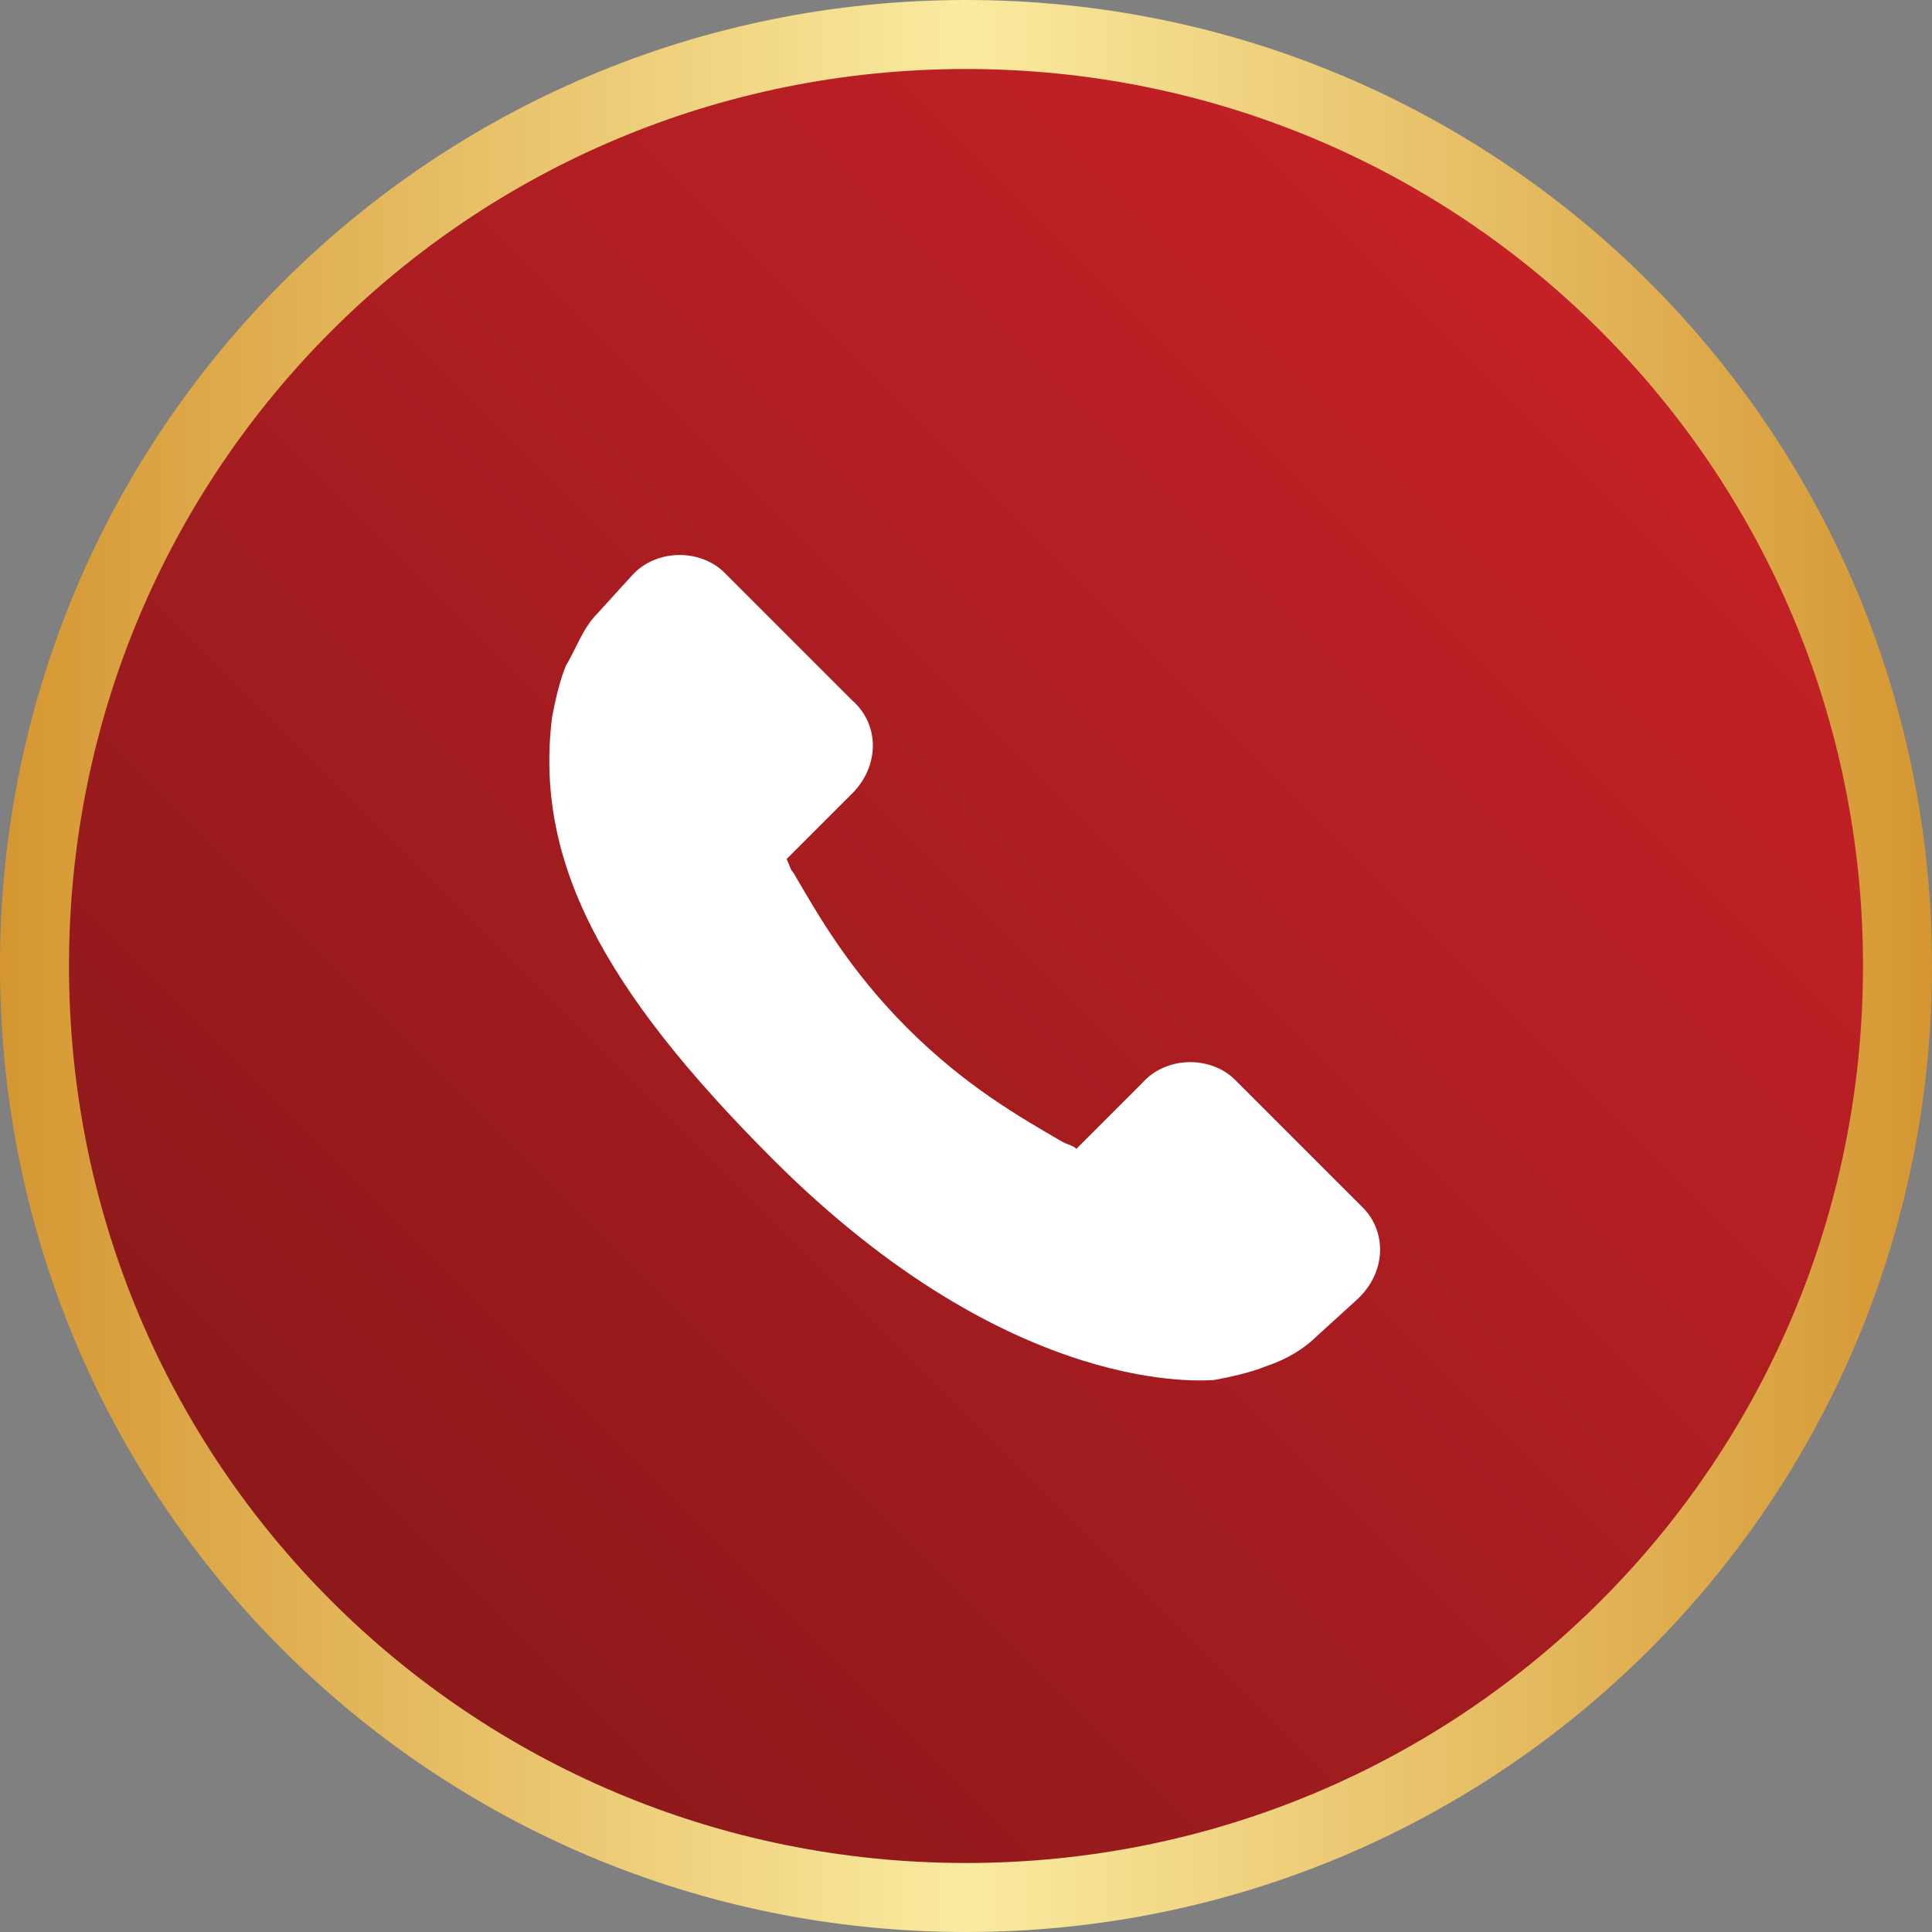 <?xml version="1.0" encoding="utf-8"?>
<!-- Generator: Adobe Illustrator 19.0.0, SVG Export Plug-In . SVG Version: 6.00 Build 0)  -->
<svg version="1.1" id="Layer_1" xmlns="http://www.w3.org/2000/svg" xmlns:xlink="http://www.w3.org/1999/xlink" x="0px" y="0px"
	 viewBox="0 0 56 56" style="enable-background:new 0 0 56 56;" xml:space="preserve">
<rect x="0" y="0" width="56" height="56" fill="#808080" stroke="none"/>
<style type="text/css">
	.st0{fill-rule:evenodd;clip-rule:evenodd;fill:url(#XMLID_6_);}
	.st1{fill-rule:evenodd;clip-rule:evenodd;fill:url(#SVGID_1_);}
	.st2{fill:#FFFFFF;}
</style>
<linearGradient id="XMLID_6_" gradientUnits="userSpaceOnUse" x1="56" y1="28" x2="0" y2="28">
	<stop  offset="0" style="stop-color:#D59631"/>
	<stop  offset="0.5" style="stop-color:#FAEBA0"/>
	<stop  offset="1" style="stop-color:#D59631"/>
</linearGradient>
<path id="XMLID_2_" class="st0" d="M28,0c15.5,0,28,12.5,28,28S43.5,56,28,56C12.5,56,0,43.5,0,28S12.5,0,28,0z"/>
<linearGradient id="SVGID_1_" gradientUnits="userSpaceOnUse" x1="9.615" y1="46.385" x2="46.385" y2="9.615">
	<stop  offset="0" style="stop-color:#8D191B"/>
	<stop  offset="1" style="stop-color:#C32126"/>
</linearGradient>
<path class="st1" d="M28,2c14.4,0,26,11.6,26,26S42.4,54,28,54S2,42.4,2,28S13.6,2,28,2z"/>
<path class="st2" d="M39.5,35l-3.7-3.7c-0.7-0.7-2-0.7-2.7,0.1l-1.9,1.9c-0.1-0.1-0.2-0.1-0.4-0.2c-1.2-0.7-2.8-1.6-4.5-3.3
	c-1.7-1.7-2.6-3.3-3.3-4.5c-0.1-0.1-0.1-0.2-0.2-0.4l1.3-1.3l0.6-0.6c0.8-0.8,0.8-2,0-2.7l-3.7-3.7c-0.7-0.7-2-0.7-2.7,0.1l-1,1.1
	l0,0c-0.4,0.4-0.6,1-0.9,1.5c-0.2,0.5-0.3,1-0.4,1.5c-0.5,4.1,1.4,7.8,6.4,12.8c7,7,12.6,6.4,12.8,6.4c0.5-0.1,1-0.2,1.5-0.4
	c0.6-0.2,1.1-0.5,1.5-0.9l0,0l1.1-1C40.2,36.9,40.2,35.7,39.5,35z"/>
</svg>
